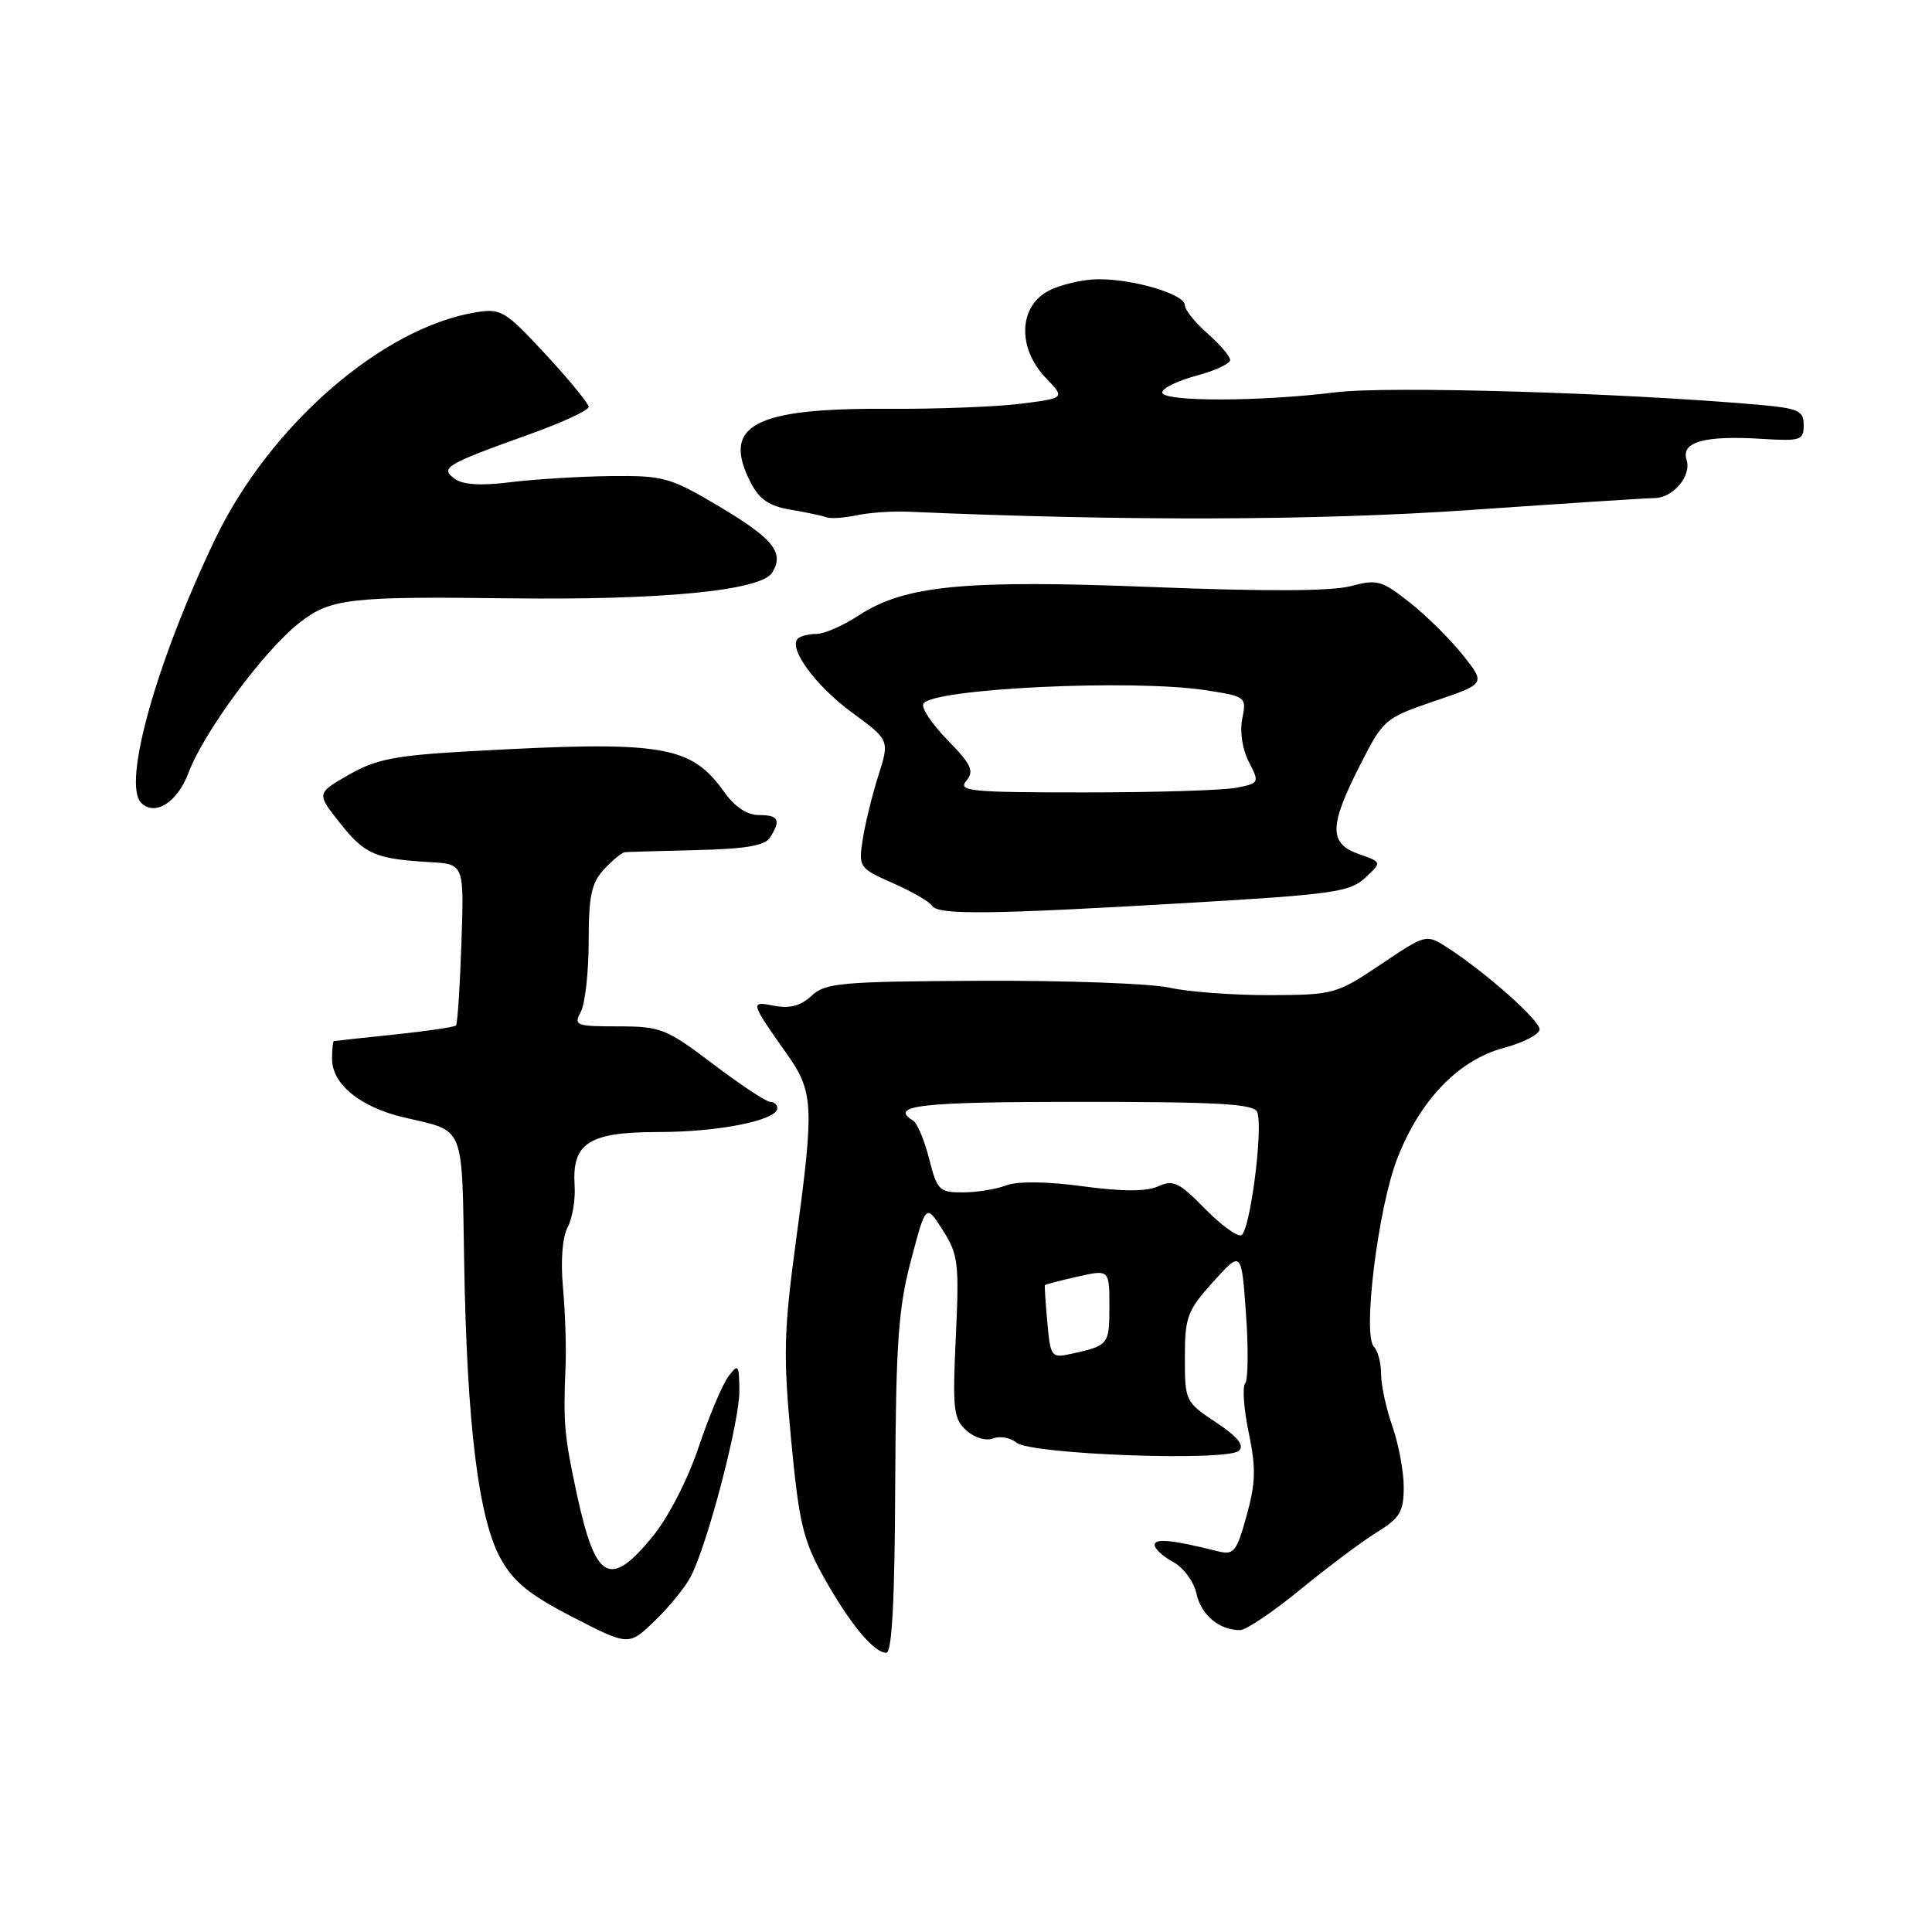 <?xml version="1.0" encoding="UTF-8" standalone="no"?>
<!DOCTYPE svg PUBLIC "-//W3C//DTD SVG 1.1//EN" "http://www.w3.org/Graphics/SVG/1.1/DTD/svg11.dtd" >
<svg xmlns="http://www.w3.org/2000/svg" xmlns:xlink="http://www.w3.org/1999/xlink" version="1.1" viewBox="0 0 256 256">
 <g >
 <path fill="currentColor"
d=" M 118.62 196.75 C 118.71 177.95 119.03 173.34 120.71 167.00 C 122.69 159.50 122.69 159.50 124.92 163.00 C 126.97 166.21 127.11 167.37 126.65 177.16 C 126.20 186.72 126.34 188.00 128.04 189.53 C 129.12 190.51 130.64 190.97 131.59 190.60 C 132.50 190.25 133.90 190.50 134.69 191.16 C 136.59 192.73 162.72 193.68 164.18 192.22 C 164.91 191.49 163.97 190.35 161.11 188.46 C 157.07 185.78 157.00 185.63 157.00 179.87 C 157.00 174.50 157.32 173.66 160.75 169.85 C 164.50 165.69 164.50 165.69 165.10 174.09 C 165.43 178.72 165.38 182.87 164.99 183.31 C 164.60 183.76 164.81 186.69 165.46 189.83 C 166.44 194.52 166.39 196.48 165.18 200.84 C 163.82 205.73 163.51 206.09 161.24 205.52 C 155.35 204.04 153.00 203.81 153.00 204.71 C 153.00 205.23 154.10 206.25 155.45 206.97 C 156.81 207.70 158.19 209.57 158.53 211.15 C 159.16 214.00 161.55 216.00 164.31 216.00 C 165.10 216.00 168.70 213.58 172.30 210.62 C 175.91 207.67 180.47 204.25 182.43 203.04 C 185.51 201.14 186.00 200.31 186.00 197.04 C 186.00 194.96 185.32 191.34 184.50 189.00 C 183.68 186.66 183.00 183.55 183.00 182.07 C 183.00 180.60 182.57 178.97 182.05 178.45 C 180.52 176.91 182.59 160.14 185.12 153.58 C 188.14 145.76 193.24 140.46 199.30 138.84 C 201.88 138.15 204.00 137.05 204.00 136.39 C 204.00 135.17 196.78 128.77 191.74 125.53 C 188.98 123.76 188.95 123.76 182.96 127.79 C 177.09 131.73 176.73 131.83 168.22 131.86 C 163.43 131.87 157.47 131.43 155.00 130.88 C 152.53 130.32 141.29 129.91 130.03 129.96 C 111.42 130.05 109.38 130.23 107.53 131.95 C 106.10 133.28 104.64 133.67 102.60 133.27 C 99.35 132.64 99.37 132.71 104.26 139.65 C 107.81 144.67 107.90 146.46 105.49 164.26 C 103.85 176.40 103.77 179.51 104.82 190.70 C 105.87 201.77 106.41 204.07 109.12 208.93 C 112.57 215.11 115.78 219.00 117.44 219.00 C 118.19 219.00 118.56 212.06 118.62 196.75 Z  M 91.52 208.92 C 93.73 204.70 98.00 188.40 97.97 184.30 C 97.94 180.80 97.82 180.65 96.52 182.38 C 95.74 183.41 93.96 187.62 92.58 191.73 C 91.13 196.06 88.55 201.07 86.47 203.61 C 80.79 210.53 78.91 209.47 76.42 197.91 C 74.77 190.24 74.62 188.57 74.94 181.00 C 75.05 178.53 74.89 173.86 74.60 170.63 C 74.27 167.07 74.52 163.91 75.21 162.63 C 75.84 161.46 76.26 158.98 76.14 157.12 C 75.77 151.43 78.01 150.00 87.29 150.00 C 95.24 150.00 103.00 148.44 103.00 146.84 C 103.00 146.38 102.57 146.00 102.05 146.00 C 101.53 146.00 98.13 143.75 94.50 141.00 C 88.28 136.29 87.54 136.00 81.91 136.00 C 76.31 136.00 75.99 135.88 76.96 134.07 C 77.53 133.00 78.00 128.81 78.00 124.75 C 78.00 118.71 78.37 116.98 80.04 115.19 C 81.16 113.98 82.40 112.97 82.79 112.92 C 83.18 112.88 87.46 112.76 92.30 112.64 C 98.80 112.49 101.35 112.06 102.04 110.97 C 103.50 108.65 103.18 108.00 100.57 108.00 C 99.00 108.00 97.37 106.92 95.99 104.98 C 91.51 98.69 87.84 98.11 62.00 99.56 C 52.34 100.10 49.82 100.60 46.22 102.66 C 41.93 105.12 41.93 105.12 45.05 109.06 C 48.34 113.21 49.72 113.81 57.00 114.24 C 61.50 114.50 61.50 114.50 61.14 125.00 C 60.94 130.78 60.62 135.67 60.42 135.88 C 60.23 136.09 56.57 136.63 52.29 137.08 C 48.00 137.52 44.39 137.92 44.25 137.95 C 44.11 137.98 44.00 139.05 44.00 140.33 C 44.00 143.66 47.73 146.69 53.50 148.06 C 61.72 149.99 61.18 148.69 61.51 167.52 C 61.88 188.84 63.41 201.21 66.32 206.49 C 68.06 209.63 70.12 211.30 75.92 214.29 C 83.31 218.09 83.31 218.09 86.74 214.79 C 88.63 212.98 90.78 210.34 91.52 208.92 Z  M 157.58 119.63 C 176.57 118.52 178.88 118.19 180.89 116.32 C 183.12 114.24 183.12 114.24 180.06 113.17 C 176.08 111.78 176.10 109.47 180.18 101.45 C 183.29 95.31 183.49 95.15 190.10 92.89 C 196.85 90.60 196.85 90.60 193.88 86.85 C 192.24 84.78 189.08 81.64 186.84 79.87 C 183.08 76.89 182.48 76.73 178.96 77.67 C 176.42 78.34 167.63 78.38 152.82 77.79 C 127.83 76.79 119.88 77.55 113.77 81.56 C 111.72 82.90 109.21 84.00 108.19 84.00 C 107.17 84.00 106.05 84.28 105.71 84.63 C 104.43 85.91 108.09 90.90 112.91 94.43 C 117.88 98.08 117.88 98.08 116.38 102.79 C 115.56 105.38 114.63 109.19 114.31 111.25 C 113.75 114.91 113.84 115.04 118.33 117.03 C 120.85 118.14 123.19 119.49 123.52 120.03 C 124.28 121.26 131.25 121.18 157.58 119.63 Z  M 24.97 102.42 C 27.00 97.00 34.96 86.23 39.65 82.54 C 43.78 79.30 46.28 79.01 67.50 79.28 C 87.71 79.54 100.82 78.26 102.31 75.89 C 103.97 73.23 102.48 71.38 95.25 67.08 C 88.80 63.25 87.93 63.01 80.94 63.08 C 76.85 63.13 70.88 63.50 67.68 63.89 C 63.73 64.39 61.35 64.24 60.25 63.44 C 58.26 61.99 59.00 61.55 70.25 57.51 C 74.51 55.98 78.00 54.37 78.00 53.92 C 78.00 53.48 75.44 50.34 72.30 46.96 C 66.96 41.18 66.38 40.84 63.08 41.38 C 50.67 43.39 35.75 56.36 28.52 71.41 C 20.74 87.63 16.18 103.85 18.71 106.38 C 20.53 108.20 23.51 106.31 24.97 102.42 Z  M 120.50 67.81 C 149.10 69.06 174.57 68.98 194.76 67.58 C 207.28 66.71 218.27 66.00 219.19 66.00 C 221.68 66.00 224.16 63.07 223.48 60.93 C 222.72 58.55 225.83 57.68 233.45 58.15 C 238.59 58.47 239.00 58.34 239.00 56.33 C 239.00 54.39 238.33 54.10 232.75 53.61 C 214.61 52.03 183.84 51.13 177.00 51.98 C 166.84 53.24 154.00 53.25 154.00 52.00 C 154.00 51.44 156.03 50.45 158.50 49.79 C 160.97 49.13 163.00 48.19 163.00 47.70 C 163.00 47.22 161.65 45.63 160.00 44.19 C 158.35 42.74 157.00 41.05 157.00 40.44 C 157.00 39.00 150.35 37.00 145.58 37.00 C 143.56 37.00 140.57 37.69 138.95 38.53 C 134.97 40.59 134.78 46.12 138.57 50.07 C 141.14 52.75 141.14 52.75 135.32 53.49 C 132.12 53.90 124.17 54.21 117.65 54.17 C 99.81 54.06 95.55 56.37 99.50 64.00 C 100.62 66.17 101.96 67.07 104.75 67.54 C 106.81 67.88 108.95 68.33 109.50 68.54 C 110.05 68.75 111.85 68.63 113.50 68.28 C 115.15 67.92 118.30 67.71 120.50 67.81 Z  M 138.78 175.24 C 138.54 172.63 138.40 170.41 138.45 170.30 C 138.51 170.20 140.46 169.68 142.78 169.16 C 147.00 168.21 147.00 168.21 147.00 173.14 C 147.00 178.19 146.90 178.31 141.85 179.41 C 139.32 179.96 139.18 179.78 138.78 175.24 Z  M 159.59 160.09 C 156.26 156.68 155.45 156.30 153.48 157.19 C 151.93 157.90 148.80 157.90 143.48 157.19 C 138.64 156.54 134.82 156.50 133.30 157.08 C 131.96 157.58 129.38 158.00 127.55 158.00 C 124.46 158.00 124.16 157.70 123.12 153.56 C 122.50 151.12 121.55 148.84 121.00 148.50 C 117.72 146.47 121.89 146.00 143.03 146.00 C 161.55 146.00 166.17 146.27 166.59 147.36 C 167.41 149.51 165.62 163.30 164.46 163.68 C 163.89 163.87 161.70 162.25 159.59 160.09 Z  M 128.04 103.46 C 129.12 102.15 128.73 101.31 125.54 98.05 C 123.47 95.92 122.03 93.76 122.35 93.24 C 123.60 91.22 150.19 89.96 159.84 91.47 C 165.09 92.28 165.18 92.36 164.61 95.22 C 164.26 96.93 164.62 99.31 165.48 100.95 C 166.90 103.71 166.87 103.78 163.84 104.38 C 162.14 104.72 153.10 105.00 143.75 105.00 C 128.54 105.00 126.89 104.84 128.04 103.46 Z "/>
</g>
</svg>